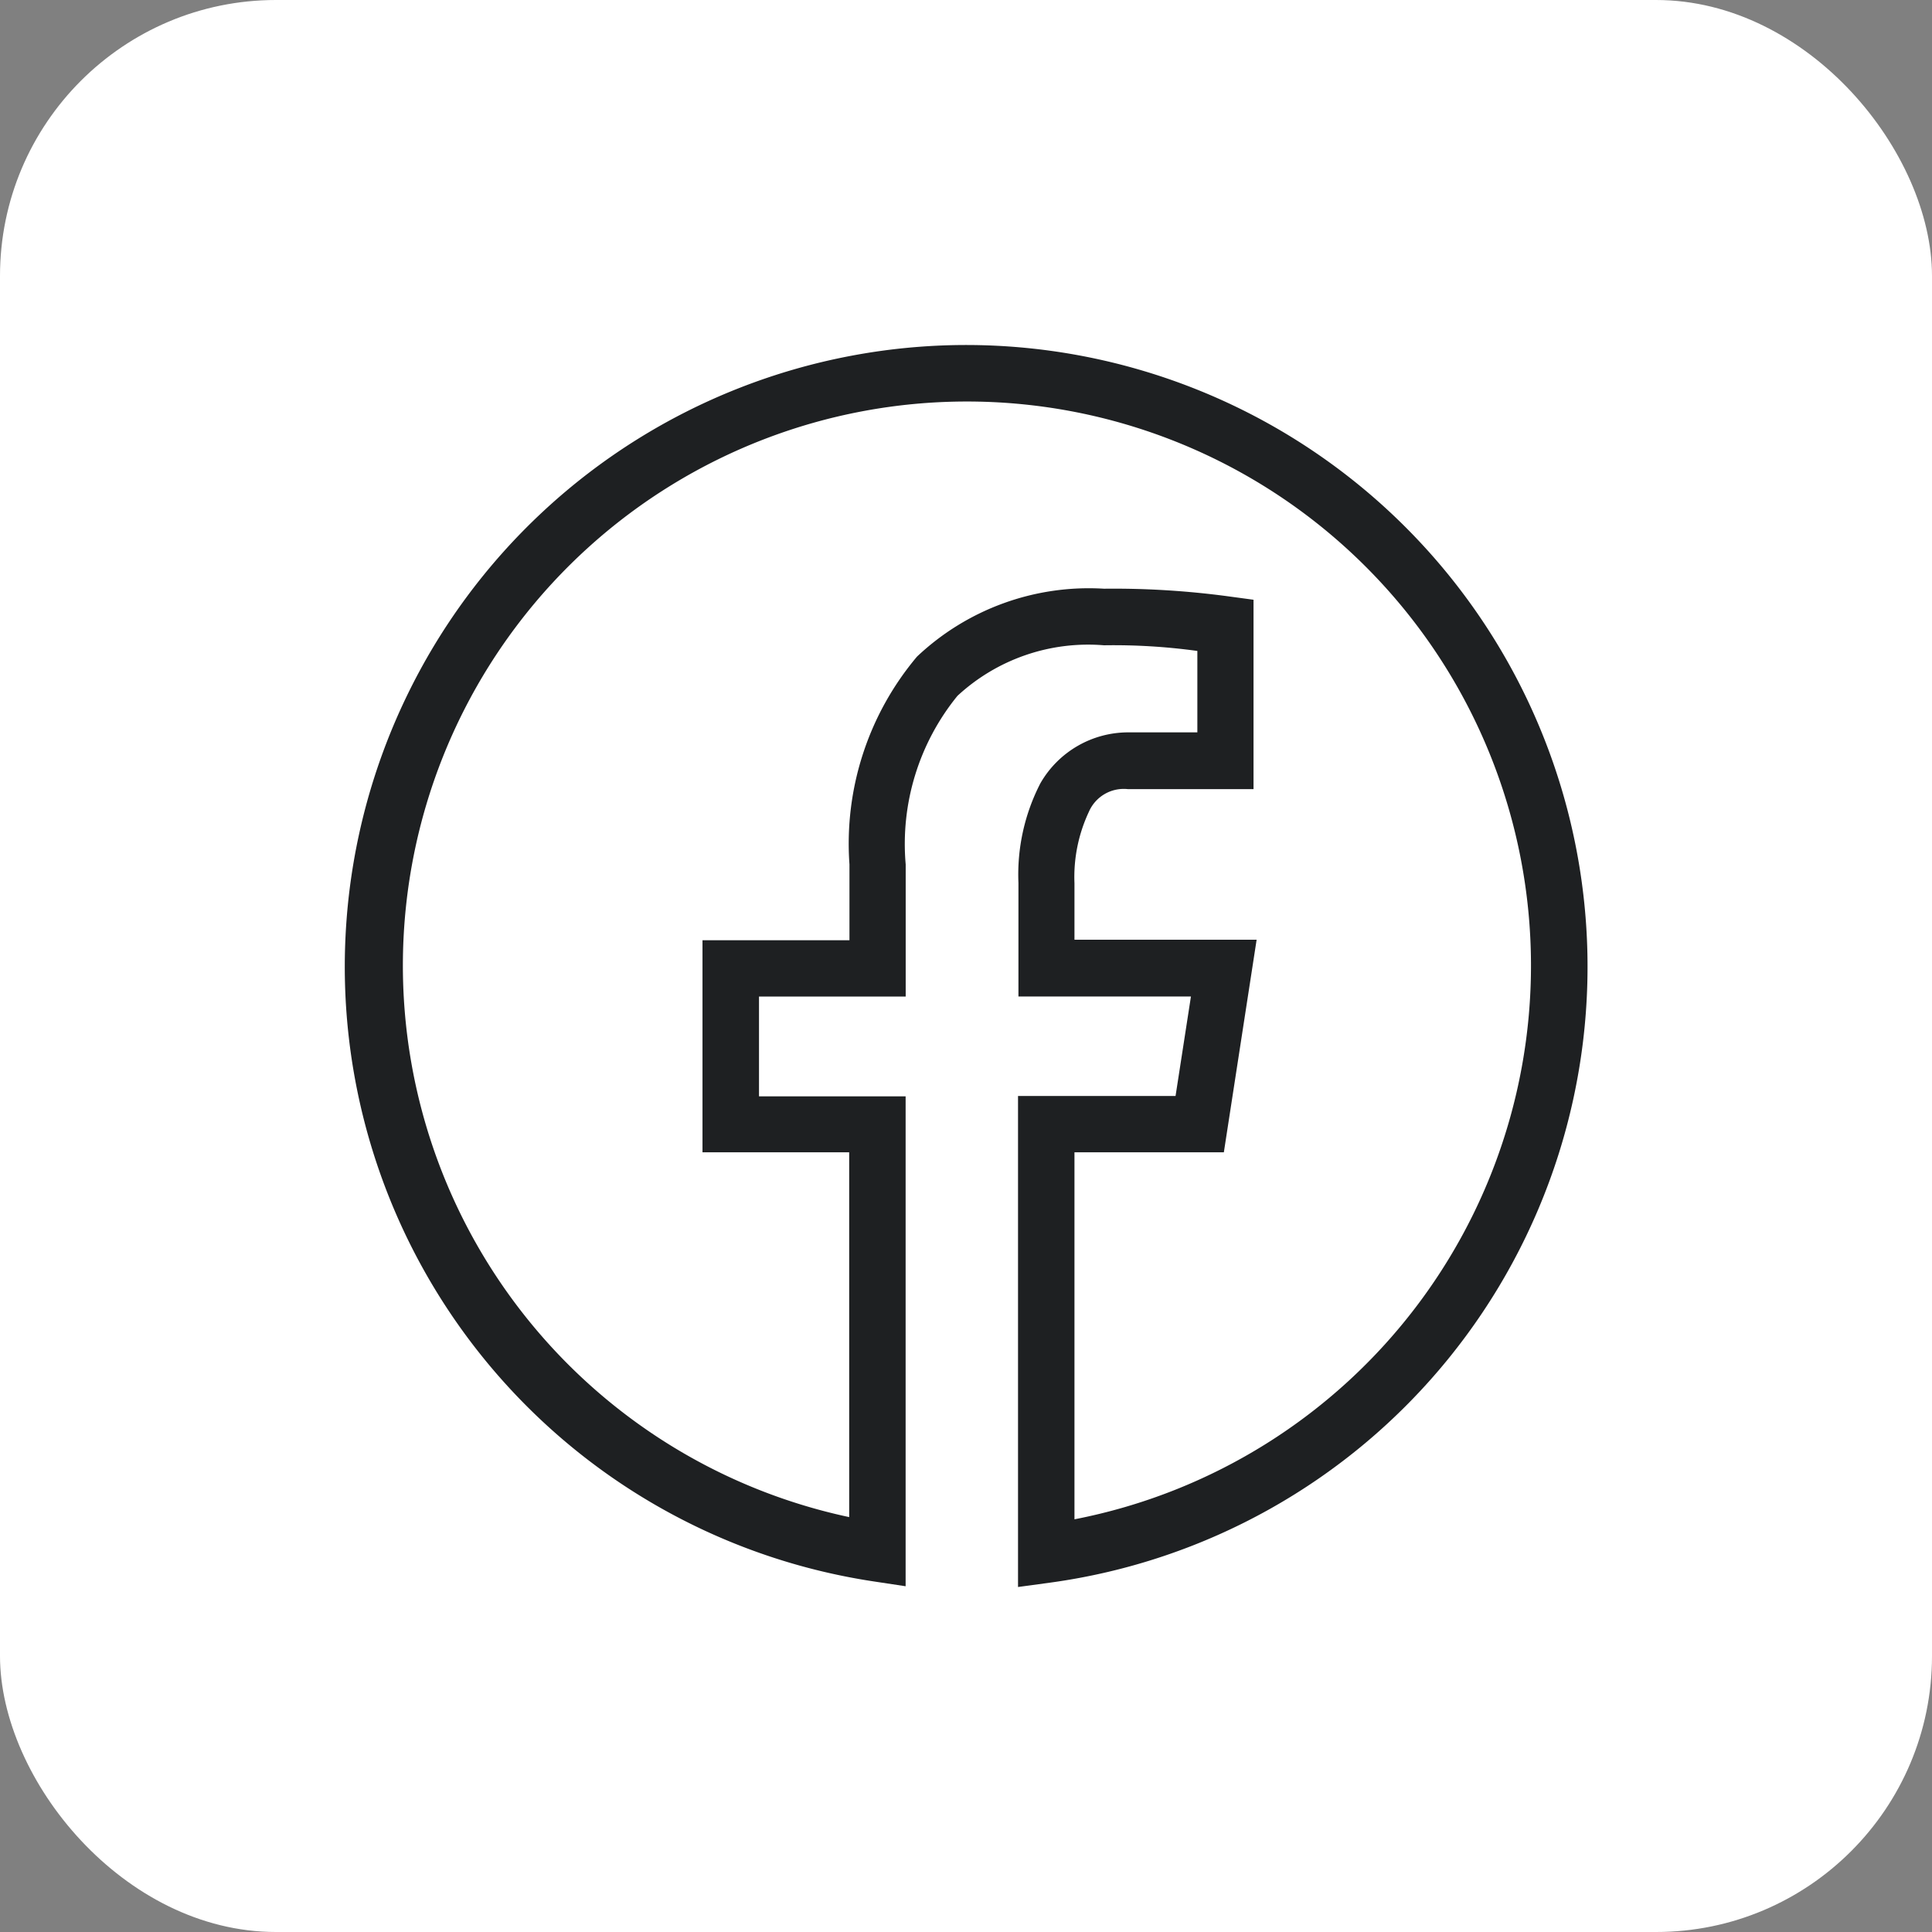 <svg xmlns="http://www.w3.org/2000/svg" width="28" height="28" viewBox="0 0 28 28">
  <rect x="0" y="0" width="28" height="28" fill="#808080" stroke="none"/>
  <g id="ico-fb" transform="translate(-586 -460.683)">
    <rect id="border" width="28" height="28" rx="4" transform="translate(586 460.683)" fill="#fff"/>
    <path id="fb" d="M12,3a9.01,9.01,0,0,0-1.345,17.918l.47.071v-7.1H9V12.443h2.126V10.528a3.4,3.4,0,0,1,.75-2.443A2.788,2.788,0,0,1,14,7.352a8.89,8.89,0,0,1,1.353.082v1.18h-1a1.468,1.468,0,0,0-1.276.74,2.887,2.887,0,0,0-.317,1.442v1.646h2.5l-.223,1.442H12.754V21l.464-.063A9.01,9.01,0,0,0,12,3Zm0,.819a8.175,8.175,0,0,1,1.572,16.2V14.7h2.165l.475-3.081H13.572V10.8a2.224,2.224,0,0,1,.209-1.035.55.55,0,0,1,.567-.328h1.819V6.692l-.355-.048A12.454,12.454,0,0,0,14,6.532a3.625,3.625,0,0,0-2.71.984,4.207,4.207,0,0,0-.979,3.011v1.1H8.181V14.7h2.126v5.287A8.174,8.174,0,0,1,12,3.819Z" transform="translate(588 462.683)" fill="#1e2022"/>
  </g>
</svg>
